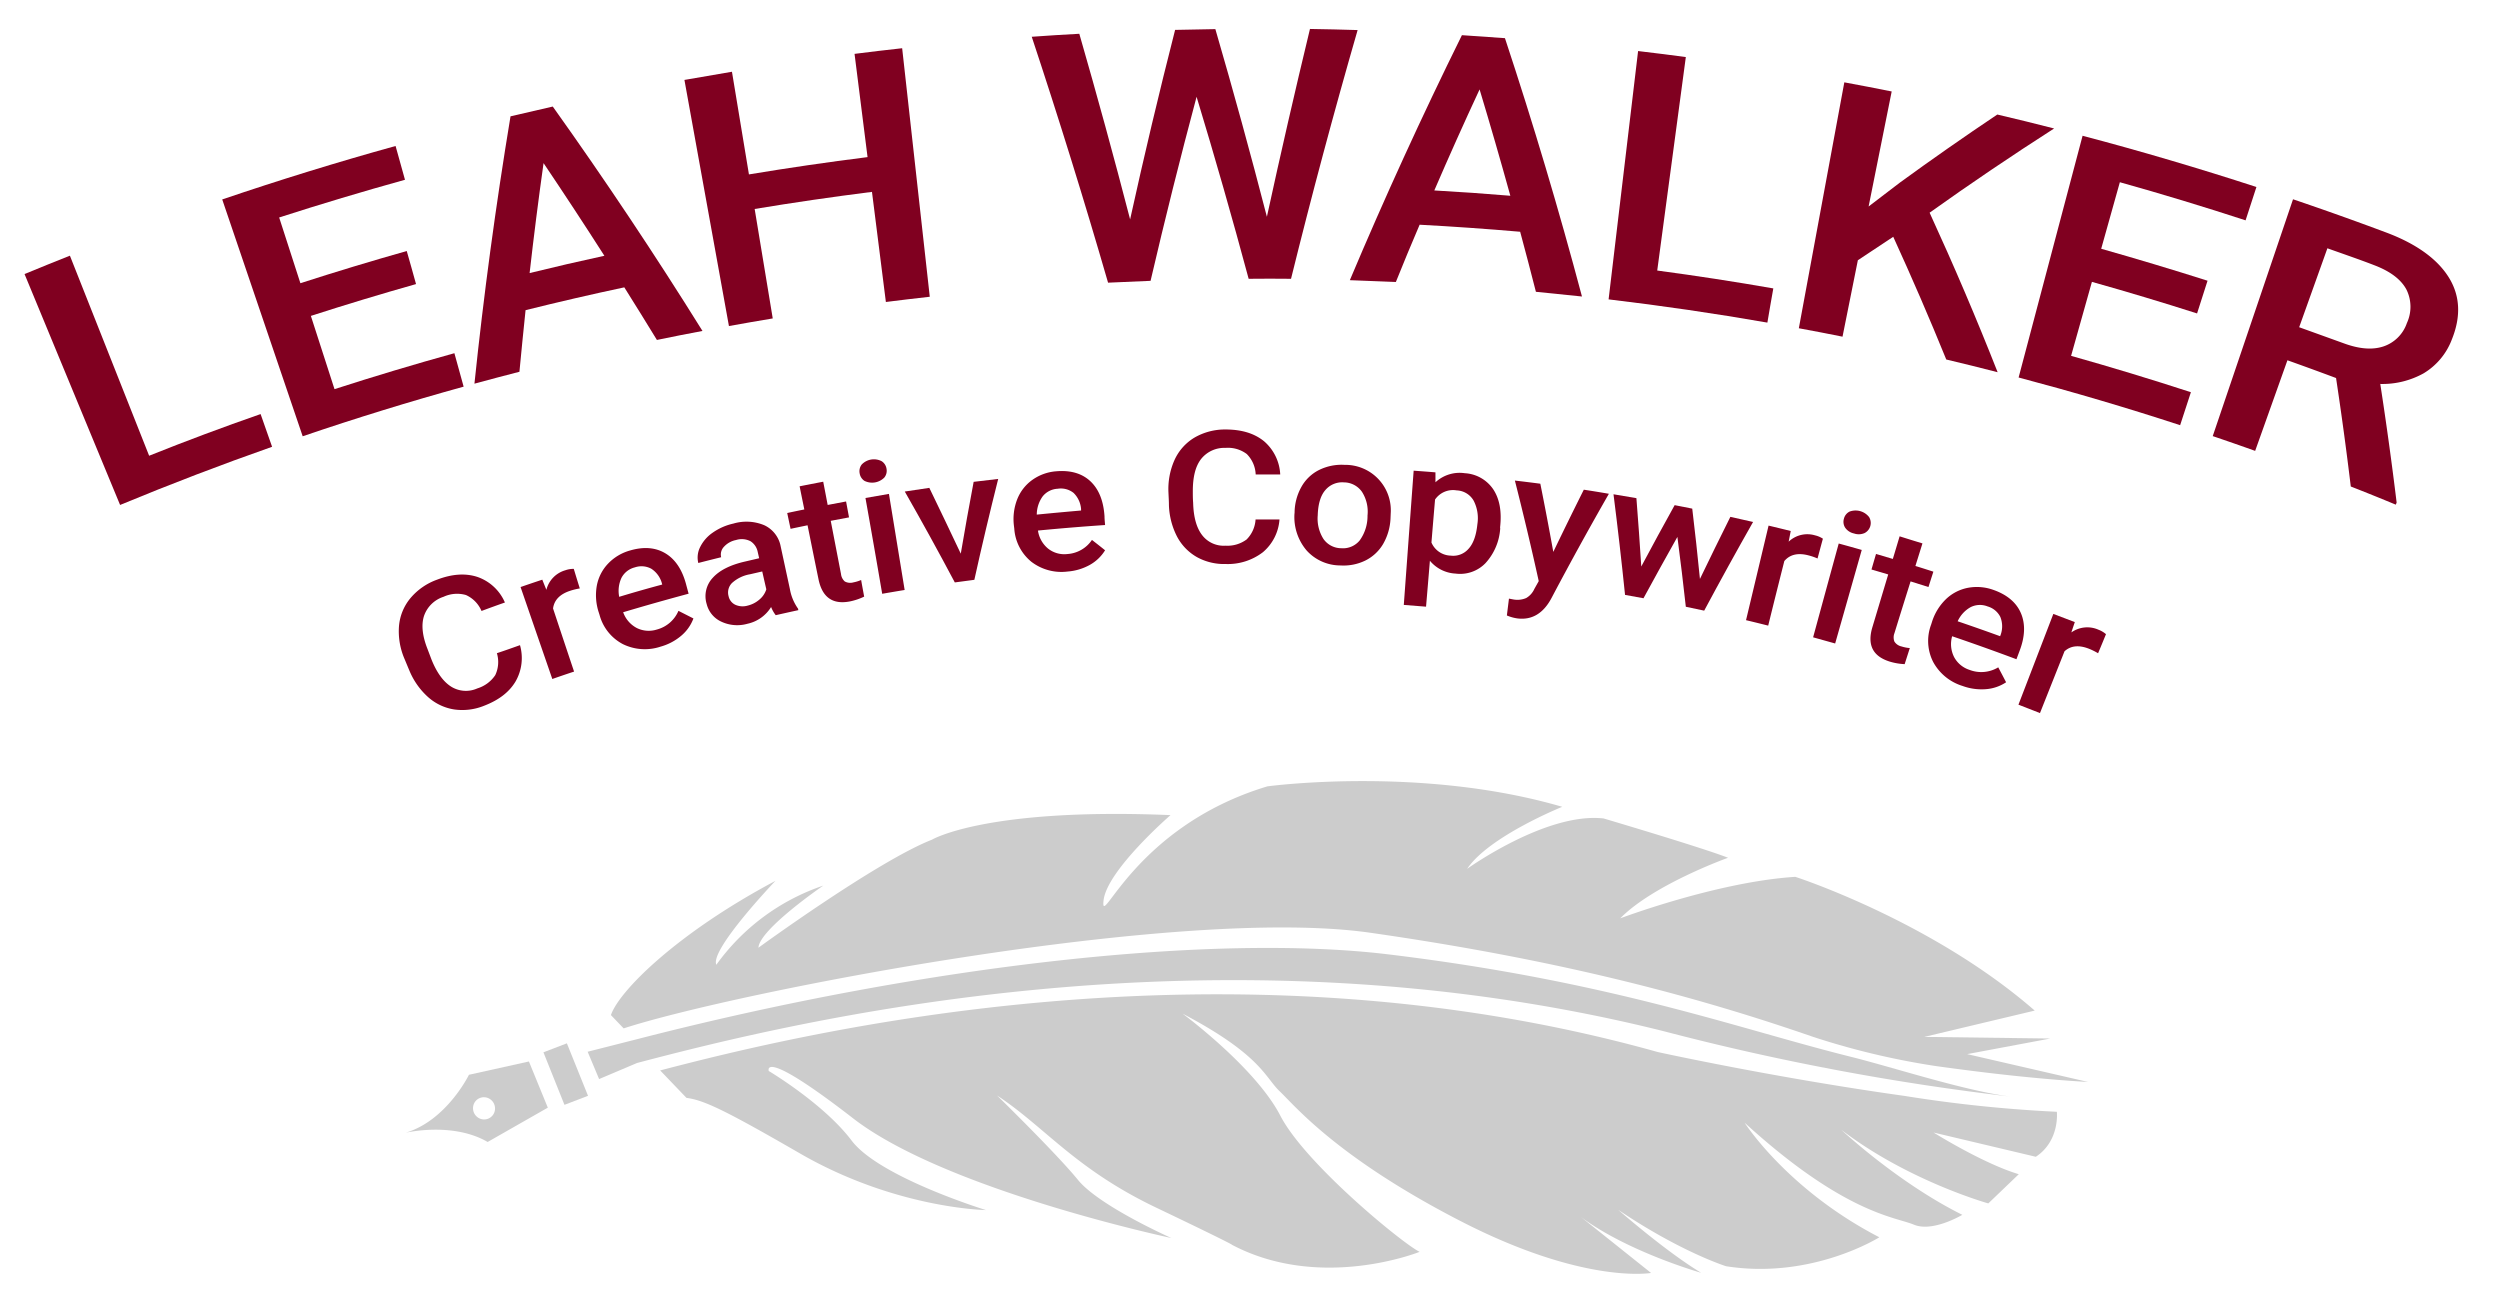 <svg id="Layer_1" data-name="Layer 1" xmlns="http://www.w3.org/2000/svg" width="611.2" height="320.5" viewBox="0 0 611.2 320.5"><title>Artboard 1</title><g id="quill-drawing-a-line"><path id="Path_1" data-name="Path 1" d="M119.22,279.19l14.71-8.39-4.62-11.29-14.66,3.25s-5.44,11.17-15.47,14.17C99.18,276.93,110.65,274.21,119.22,279.19Zm.16-10.71a2.75,2.75,0,0,1,1.43,3.59,2.67,2.67,0,0,1-3.52,1.39l0,0a2.76,2.76,0,0,1-1.43-3.59,2.66,2.66,0,0,1,3.5-1.4l.07,0Z" fill="#ccc"/><path id="Path_2" data-name="Path 2" d="M339.14,233.29c-41.94-5-111.38,2.25-183,20.67v0l-12.47,3.17,2.8,6.68,9.27-3.93c38.57-10.16,140.65-35.27,250.74-7.84a617.4,617.4,0,0,0,85.7,16.13c-11.1-1.23-29.29-7.23-39.82-9.84C424.73,251.44,393.87,239.88,339.14,233.29Z" fill="#ccc"/><path id="Path_3" data-name="Path 3" d="M189.58,215.35c-24.09,12.8-38.24,26.94-40.22,32.82l3.11,3.25c27.14-8.83,135.7-30.08,182.47-23.39,48.46,6.94,81.71,16.25,108.26,25.44a185.64,185.64,0,0,0,30,7.15c12.44,1.74,25.36,3.21,37.3,3.9l-29.57-6.81,20.32-3.81-30.8-.4,27-6.43c-25.17-21.93-58.53-32.7-58.53-32.7-19.11,1.21-42.81,10.15-42.81,10.15,8.17-8.31,26.36-14.81,26.36-14.81-5.95-2.37-30.41-9.61-30.41-9.61-14-1.61-33.37,12.31-33.37,12.31,5.3-7.93,23.25-15.16,23.25-15.16-34.56-10.1-72.09-5-72.09-5-32.53,9.81-40.82,35.32-40.06,27.94s16.38-20.91,16.38-20.91c-45.13-1.88-58.31,6-58.31,6-13.41,5.25-42.44,26.42-42.44,26.42.27-4.53,15.86-15.19,15.86-15.19a53.08,53.08,0,0,0-26.15,19.36C173.48,232.21,189.58,215.35,189.58,215.35Z" fill="#ccc"/><path id="Path_4" data-name="Path 4" d="M502.86,271.81a335.66,335.66,0,0,1-37.29-3.89c-31.78-4.45-60.29-10.72-60.29-10.72C299,227.43,196.19,252.6,161.4,261.7l6.43,6.71c4.18.56,9,2.75,27.62,13.51,23.47,13.59,45.6,13.92,45.6,13.92s-26.06-8-32.85-17-20.25-17-20.25-17-2.06-6,20.6,11.56,77.82,29.27,77.82,29.27-17.62-7.81-22.83-14.21-19.77-20.63-19.77-20.63c11.58,7.59,19,17.9,38.83,27.38s18.57,9.11,18.57,9.11c21.74,11.47,45.9,1.73,45.9,1.73-3.91-1.84-27.94-21.47-34.06-33.3s-23.9-24.94-23.9-24.94c19.2,10.1,20.12,15.55,23.76,19s13.91,16.12,44.21,31.72,46.57,12.68,46.57,12.68l-17.14-13.68c11.55,8.59,29.4,13.65,29.4,13.65-8.73-5.26-20.28-15.4-20.28-15.4C411,306.15,422,309.57,422,309.57c21,3.31,37.46-7.08,37.46-7.08-22.53-11.65-32.93-28-32.93-28,24.37,22.24,36.79,23,41.39,24.92S479.75,297,479.75,297c-15.83-7.87-29.59-20.79-29.59-20.79,16.39,12.54,35.94,18,35.94,18l7.45-7.14c-8.7-2.59-20.83-10.19-20.83-10.19l25,5.93C503.65,278.89,502.86,271.81,502.86,271.81Z" fill="#ccc"/><path id="Path_5" data-name="Path 5" d="M132.86,257.27,138,270.11l5.76-2.21-5.17-12.83Z" fill="#ccc"/></g><g id="Leah_Walker" data-name="Leah Walker" style="isolation:isolate"><g style="isolation:isolate"><path d="M36.46,111.42Q50,106,63.71,101.23c.94,2.67,1.88,5.33,2.81,8q-18.72,6.58-37.16,14.22L6,67q5.54-2.29,11.09-4.49Z" fill="#800020"/><path d="M101.71,69.45Q88.81,73.1,76,77.23q2.89,9,5.78,17.91,14.58-4.71,29.31-8.79c.75,2.73,1.51,5.45,2.26,8.18Q93.55,100,74,106.66L54.33,48.76q21-7.14,42.38-13.07c.77,2.76,1.53,5.51,2.3,8.26q-15.45,4.29-30.76,9.22l5.19,16.07q12.93-4.17,26-7.87C100.18,64.06,101,66.75,101.71,69.45Z" fill="#800020"/><path d="M152.63,70.25q-12.1,2.58-24.14,5.58c-.54,5-1,10-1.5,15.06q-5.49,1.41-11,2.91,3.4-32.62,8.82-65.36,5.16-1.23,10.33-2.39,19.25,27,36.6,54.86-5.58,1.05-11.14,2.2Q156.66,76.66,152.63,70.25Zm-23.15-3.49q9.12-2.24,18.28-4.23-7.29-11.39-14.87-22.65Q131,53.32,129.48,66.76Z" fill="#800020"/><path d="M227.31,72.55q-5.37.6-10.73,1.28-1.7-13.45-3.4-26.92-14.37,1.81-28.68,4.18,2.2,13.38,4.42,26.76c-3.57.6-7.14,1.21-10.71,1.86q-5.43-30.09-10.88-60.17,5.8-1,11.62-2Q181,30.08,183.1,42.64q14.47-2.4,29-4.23l-3.18-25.24q5.81-.74,11.64-1.38Q223.93,42.17,227.31,72.55Z" fill="#800020"/><path d="M309.73,53q5-23,10.53-45.92,5.83.09,11.65.27-8.75,30.32-16.28,60.81-5.17-.06-10.36,0-6-22.31-12.73-44.5-6,22.44-11.25,45c-3.46.13-6.93.28-10.39.45q-8.73-30.17-18.66-60.12,5.82-.42,11.63-.73,6.53,22.64,12.42,45.38,5.1-23.2,11-46.33,4.92-.13,9.84-.19Q303.79,30,309.73,53Z" fill="#800020"/><path d="M371.65,56.66q-12.27-1.06-24.58-1.72-3,7-5.81,14-5.62-.25-11.25-.44,12.72-30.18,27.4-59.9c3.51.22,7,.47,10.52.73q10.41,31.47,18.83,63.16-5.62-.61-11.26-1.15Q373.63,64,371.65,56.66Zm-21-10.1q9.31.52,18.6,1.3-3.6-13-7.52-26Q356,34.17,350.66,46.56Z" fill="#800020"/><path d="M405.16,66.14q14.22,1.9,28.38,4.37c-.48,2.79-1,5.57-1.45,8.36q-19.35-3.37-38.82-5.68,3.6-30.36,7.21-60.71c3.89.46,7.79.95,11.67,1.47Z" fill="#800020"/><path d="M462.86,57.89q-4.35,2.84-8.65,5.73l-3.75,18.69q-5.34-1.08-10.68-2.06,5.55-30.06,11.12-60.12,5.81,1.07,11.58,2.23l-5.64,28.12q3.81-2.94,7.66-5.85Q476.16,36.14,488.3,28q7,1.64,13.89,3.41-15.6,10-30.44,20.59,8.92,19.41,16.63,39-6.27-1.62-12.56-3.11Q469.7,72.84,462.86,57.89Z" fill="#800020"/><path d="M537.14,76.63q-12.79-4.09-25.71-7.72L506.34,87q14.71,4.14,29.29,8.89c-.88,2.69-1.76,5.37-2.63,8.06q-19.62-6.41-39.49-11.66,7.82-29.55,15.64-59.1,21.38,5.65,42.5,12.53c-.89,2.72-1.77,5.43-2.65,8.15q-15.3-5-30.74-9.32L513.7,60.82q13,3.68,26,7.81C538.85,71.29,538,74,537.14,76.63Z" fill="#800020"/><path d="M571.12,92.42q-5.94-2.22-11.89-4.34l-7.89,22.15q-5.18-1.85-10.37-3.61l19.63-57.9q11.42,3.87,22.72,8.1c7.42,2.77,12.56,6.5,15.36,11s3,9.59.76,15.14a16.41,16.41,0,0,1-6.88,8.29,20.72,20.72,0,0,1-10.63,2.62q2.24,14.55,4,29l-.21.51q-5.46-2.27-11-4.44Q573.13,105.73,571.12,92.42ZM562.1,80q5.56,2,11.09,4t9.47.71a9.12,9.12,0,0,0,5.77-5.71,9.49,9.49,0,0,0-.1-8.2c-1.28-2.41-3.83-4.39-7.66-5.88S572.88,62.09,569,60.7Q565.55,70.36,562.1,80Z" fill="#800020"/></g></g><g id="Creative_Copywriter" data-name="Creative Copywriter" style="isolation:isolate"><g style="isolation:isolate"><path d="M127.13,157.73a11.5,11.5,0,0,1-1.09,8.88c-1.54,2.59-4.09,4.55-7.68,5.93a14.2,14.2,0,0,1-7.3.91,12.45,12.45,0,0,1-6.37-3,17.81,17.81,0,0,1-4.6-6.5c-.39-.92-.77-1.84-1.15-2.76a17,17,0,0,1-1.4-8.05,12.28,12.28,0,0,1,2.76-6.85,15.19,15.19,0,0,1,6.55-4.57c3.7-1.42,7-1.63,9.93-.65a11.36,11.36,0,0,1,6.66,6.23q-2.86,1-5.72,2.07a7.45,7.45,0,0,0-3.81-3.9,7.84,7.84,0,0,0-5.46.43,7.47,7.47,0,0,0-4.8,4.72c-.68,2.17-.39,4.85.85,8l1,2.64c1.29,3.21,2.9,5.41,4.8,6.61a6.81,6.81,0,0,0,6.4.43,8.12,8.12,0,0,0,4.38-3.24,7.49,7.49,0,0,0,.4-5.37C123.39,159.07,125.26,158.39,127.13,157.73Z" fill="#800020"/><path d="M141.75,143.86a15.5,15.5,0,0,0-2.31.56q-3.81,1.23-4.23,4.34,2.56,7.73,5.14,15.43-2.67.88-5.32,1.81-3.89-11.25-7.76-22.48,2.65-.92,5.31-1.8c.33.82.66,1.65,1,2.48a6.67,6.67,0,0,1,4.63-4.78,5.82,5.82,0,0,1,2.07-.34C140.76,140.67,141.25,142.27,141.75,143.86Z" fill="#800020"/><path d="M161.5,158.09a12.18,12.18,0,0,1-9.21-.61,11.37,11.37,0,0,1-5.71-7.14l-.2-.63a13.34,13.34,0,0,1-.47-6.52,10.6,10.6,0,0,1,2.76-5.4,11.75,11.75,0,0,1,5.38-3.21c3.41-1,6.34-.72,8.74.77s4.07,4.07,5,7.72l.56,2.08q-8,2.15-16,4.53a7,7,0,0,0,3.34,3.86,6.56,6.56,0,0,0,4.89.37,7.94,7.94,0,0,0,5.29-4.57l3.66,1.86a10.17,10.17,0,0,1-3,4.24A13.31,13.31,0,0,1,161.5,158.09Zm-6.29-19.38a5.06,5.06,0,0,0-3.27,2.56,7.55,7.55,0,0,0-.56,4.64q5.25-1.59,10.52-3l-.1-.38a6.17,6.17,0,0,0-2.58-3.49A5.05,5.05,0,0,0,155.21,138.71Z" fill="#800020"/><path d="M189.65,150.4a7.84,7.84,0,0,1-1.13-2,9,9,0,0,1-5.75,4.09,9.17,9.17,0,0,1-6.43-.51,6.44,6.44,0,0,1-3.57-4.3,6.54,6.54,0,0,1,1.47-6.4c1.62-1.81,4.27-3.17,7.93-4l3.43-.8-.35-1.52a4,4,0,0,0-1.75-2.63,4.66,4.66,0,0,0-3.57-.3,5.36,5.36,0,0,0-2.94,1.65,2.74,2.74,0,0,0-.68,2.55c-1.86.46-3.73.93-5.59,1.41a5.63,5.63,0,0,1,.45-3.89,9.21,9.21,0,0,1,3.08-3.53,14.14,14.14,0,0,1,5.06-2.22,11.3,11.3,0,0,1,7.55.41,7.15,7.15,0,0,1,4,5.17L193.11,144a11.77,11.77,0,0,0,2,4.81l.07.36Q192.43,149.77,189.65,150.4Zm-6.87-2.34a6.78,6.78,0,0,0,2.87-1.47,5.35,5.35,0,0,0,1.7-2.51c-.34-1.46-.67-2.92-1-4.37l-3,.69a8.73,8.73,0,0,0-4.38,2.12,3.28,3.28,0,0,0-.85,3.22,3,3,0,0,0,1.64,2.11A4.35,4.35,0,0,0,182.78,148.06Z" fill="#800020"/><path d="M201.26,117.77c.37,1.89.73,3.79,1.09,5.68l4.5-.85.72,3.89-4.47.84q1.26,6.53,2.51,13a2.81,2.81,0,0,0,.93,1.83,2.78,2.78,0,0,0,2.1.22,9.11,9.11,0,0,0,1.89-.58c.24,1.36.49,2.71.74,4.06a14.66,14.66,0,0,1-3.51,1.18c-4.19.8-6.74-1-7.65-5.42s-1.79-8.8-2.68-13.2c-1.39.29-2.77.57-4.15.87-.28-1.29-.55-2.58-.82-3.87,1.39-.3,2.78-.59,4.18-.87q-.58-2.83-1.15-5.66Q198.37,118.32,201.26,117.77Z" fill="#800020"/><path d="M210.17,115.73a2.67,2.67,0,0,1,.5-2.16,4.12,4.12,0,0,1,4.87-.82,2.67,2.67,0,0,1,1.2,1.87,2.62,2.62,0,0,1-.54,2.13,4.2,4.2,0,0,1-4.84.82A2.66,2.66,0,0,1,210.17,115.73Zm11,28.51q-2.74.45-5.49.93-2-11.7-4.09-23.42l5.74-1Z" fill="#800020"/><path d="M234.89,135.36q1.49-8.79,3.15-17.56,3-.37,6-.71-3.1,12.31-5.83,24.66c-1.59.2-3.19.42-4.78.64q-5.92-11.17-12.23-22.22,3-.47,6-.9Q231.08,127.28,234.89,135.36Z" fill="#800020"/><path d="M261,139.73a12.08,12.08,0,0,1-8.84-2.38,11.42,11.42,0,0,1-4.19-8.12l-.08-.66a13.33,13.33,0,0,1,.79-6.48,10.57,10.57,0,0,1,3.7-4.76,11.56,11.56,0,0,1,5.85-2.11c3.51-.3,6.31.52,8.36,2.45s3.19,4.77,3.44,8.54c0,.72.09,1.44.14,2.15-5.47.37-10.95.82-16.41,1.35a7,7,0,0,0,2.51,4.44,6.39,6.39,0,0,0,4.69,1.3,7.84,7.84,0,0,0,6-3.45c1.08.84,2.15,1.68,3.21,2.53a10.22,10.22,0,0,1-3.74,3.58A13.26,13.26,0,0,1,261,139.73Zm-2.42-20.24a5,5,0,0,0-3.68,1.88,7.7,7.7,0,0,0-1.43,4.44q5.41-.53,10.83-1l0-.39a6.17,6.17,0,0,0-1.84-3.92A5,5,0,0,0,258.58,119.49Z" fill="#800020"/><path d="M312.81,127a11.55,11.55,0,0,1-4.05,8,14.1,14.1,0,0,1-9.12,2.89,13.78,13.78,0,0,1-7-1.68,12.44,12.44,0,0,1-4.86-5,18,18,0,0,1-2-7.69c0-1-.07-2-.11-3a17.37,17.37,0,0,1,1.45-8A12.29,12.29,0,0,1,292,107a14.83,14.83,0,0,1,7.6-2c3.9,0,7,.92,9.39,2.84a11.42,11.42,0,0,1,4,8.16c-2,0-4,0-6,0a7.48,7.48,0,0,0-2.18-5,7.62,7.62,0,0,0-5.19-1.5,7.24,7.24,0,0,0-6,2.75c-1.38,1.8-2,4.41-2,7.83,0,.94,0,1.89.08,2.83q.13,5.19,2.16,7.87a6.63,6.63,0,0,0,5.75,2.63,7.89,7.89,0,0,0,5.15-1.51,7.53,7.53,0,0,0,2.2-4.9C308.9,127,310.85,127,312.81,127Z" fill="#800020"/><path d="M316.5,125.38a13.08,13.08,0,0,1,1.62-6.26,10.12,10.12,0,0,1,4.31-4.19,12.38,12.38,0,0,1,6.3-1.28A11.12,11.12,0,0,1,340,125.58l-.05,1.25a13.68,13.68,0,0,1-1.82,6.19,10.42,10.42,0,0,1-4.29,4,12.12,12.12,0,0,1-6.11,1.22,11.13,11.13,0,0,1-8.26-3.63,12.61,12.61,0,0,1-3-9Zm5.66.61a9.27,9.27,0,0,0,1.41,5.79,5.32,5.32,0,0,0,4.35,2.25,5.26,5.26,0,0,0,4.5-1.91,10.13,10.13,0,0,0,1.91-6.08,9,9,0,0,0-1.35-5.79,5.43,5.43,0,0,0-4.43-2.32,5.37,5.37,0,0,0-4.55,1.91Q322.28,121.85,322.16,126Z" fill="#800020"/><path d="M366.77,129.24a13.87,13.87,0,0,1-3.61,8.45,8.61,8.61,0,0,1-7.31,2.54,8.74,8.74,0,0,1-6.27-3.14q-.46,5.61-.94,11.23l-5.44-.43q1.2-16.41,2.41-32.82c1.78.13,3.56.26,5.33.41,0,.81,0,1.62,0,2.43a8.7,8.7,0,0,1,7.17-2.22,9,9,0,0,1,7,4q2.29,3.52,1.63,9.24Zm-5.58-1.08a9.32,9.32,0,0,0-.92-5.77,5,5,0,0,0-4.15-2.5,5.31,5.31,0,0,0-5.28,2.24q-.45,5.27-.88,10.51a5.28,5.28,0,0,0,4.72,3.2A4.93,4.93,0,0,0,359,134.2C360.18,132.94,360.91,130.93,361.19,128.16Z" fill="#800020"/><path d="M379.75,134.93q3.66-7.62,7.46-15.21,3.07.47,6.13,1-7.27,12.69-14.06,25.55c-2,3.74-4.81,5.37-8.32,4.92a10.07,10.07,0,0,1-2.56-.72l.51-4.12,1,.19a5.45,5.45,0,0,0,3.21-.33,4.84,4.84,0,0,0,2-2.23l1.07-1.91q-2.71-12.3-5.83-24.58,3.12.36,6.22.77Q378.25,126.58,379.75,134.93Z" fill="#800020"/><path d="M415.6,141.54q3.66-7.6,7.44-15.18,2.77.6,5.55,1.25-6.12,10.79-11.95,21.68l-4.49-.95q-.94-8.53-2.06-17.08-4.21,7.49-8.29,15l-4.51-.82q-1.26-12.3-2.82-24.6c1.87.3,3.73.62,5.6.95q.66,8.36,1.19,16.71,4-7.51,8.16-15l4.3.85Q414.76,133,415.6,141.54Z" fill="#800020"/><path d="M444.35,136.54a14.4,14.4,0,0,0-2.24-.77q-3.86-1-5.88,1.4-2,7.89-3.94,15.78c-1.8-.45-3.61-.9-5.42-1.33q2.76-11.56,5.51-23.12c1.81.43,3.61.87,5.42,1.32l-.51,2.61a6.62,6.62,0,0,1,6.44-1.55,5.89,5.89,0,0,1,1.93.82C445.22,133.31,444.79,134.92,444.35,136.54Z" fill="#800020"/><path d="M450.8,126.82a2.66,2.66,0,0,1,1.37-1.74,4.19,4.19,0,0,1,4.79,1.34,2.78,2.78,0,0,1-1.1,3.9,3.56,3.56,0,0,1-2.6.1A3.49,3.49,0,0,1,451.1,129,2.66,2.66,0,0,1,450.8,126.82Zm-2.14,30.5c-1.8-.51-3.59-1-5.39-1.51q3.12-11.46,6.26-22.93,2.82.76,5.63,1.57Q451.91,145.88,448.66,157.32Z" fill="#800020"/><path d="M470,132.85c-.57,1.84-1.15,3.68-1.72,5.52,1.47.45,2.93.92,4.39,1.39l-1.2,3.76-4.37-1.38q-2,6.35-3.95,12.67a2.83,2.83,0,0,0,0,2.05,2.76,2.76,0,0,0,1.76,1.19,8.87,8.87,0,0,0,2,.39l-1.26,3.93a15,15,0,0,1-3.67-.63c-4.11-1.29-5.52-4.06-4.22-8.4l3.87-12.9-4.09-1.21,1.11-3.8,4.11,1.22c.56-1.84,1.11-3.69,1.66-5.53Q467.2,132,470,132.85Z" fill="#800020"/><path d="M479.8,167.7a12.26,12.26,0,0,1-7.17-5.85,11.33,11.33,0,0,1-.51-9.14l.2-.63a13.26,13.26,0,0,1,3.4-5.57,10.64,10.64,0,0,1,5.39-2.8,11.88,11.88,0,0,1,6.27.52c3.36,1.19,5.61,3.11,6.71,5.72s1,5.68-.36,9.22l-.75,2q-7.83-2.93-15.72-5.62a7,7,0,0,0,.48,5.09,6.54,6.54,0,0,0,3.79,3.14,8,8,0,0,0,7-.63c.65,1.22,1.29,2.43,1.92,3.65a10.31,10.31,0,0,1-4.94,1.69A13.53,13.53,0,0,1,479.8,167.7Zm6.13-19.44a5.08,5.08,0,0,0-4.16.18,7.5,7.5,0,0,0-3.16,3.45q5.2,1.77,10.38,3.65l.14-.37a6.13,6.13,0,0,0-.09-4.34A5,5,0,0,0,485.93,148.26Z" fill="#800020"/><path d="M512.94,159.71a15.82,15.82,0,0,0-2.14-1.07c-2.49-1-4.52-.82-6.07.59l-6,15.11c-1.75-.7-3.51-1.38-5.26-2.06L502,150.09l5.25,2c-.29.85-.57,1.69-.85,2.53a6.72,6.72,0,0,1,6.65-.66,6.16,6.16,0,0,1,1.82,1.08Q513.91,157.4,512.94,159.71Z" fill="#800020"/></g></g></svg>